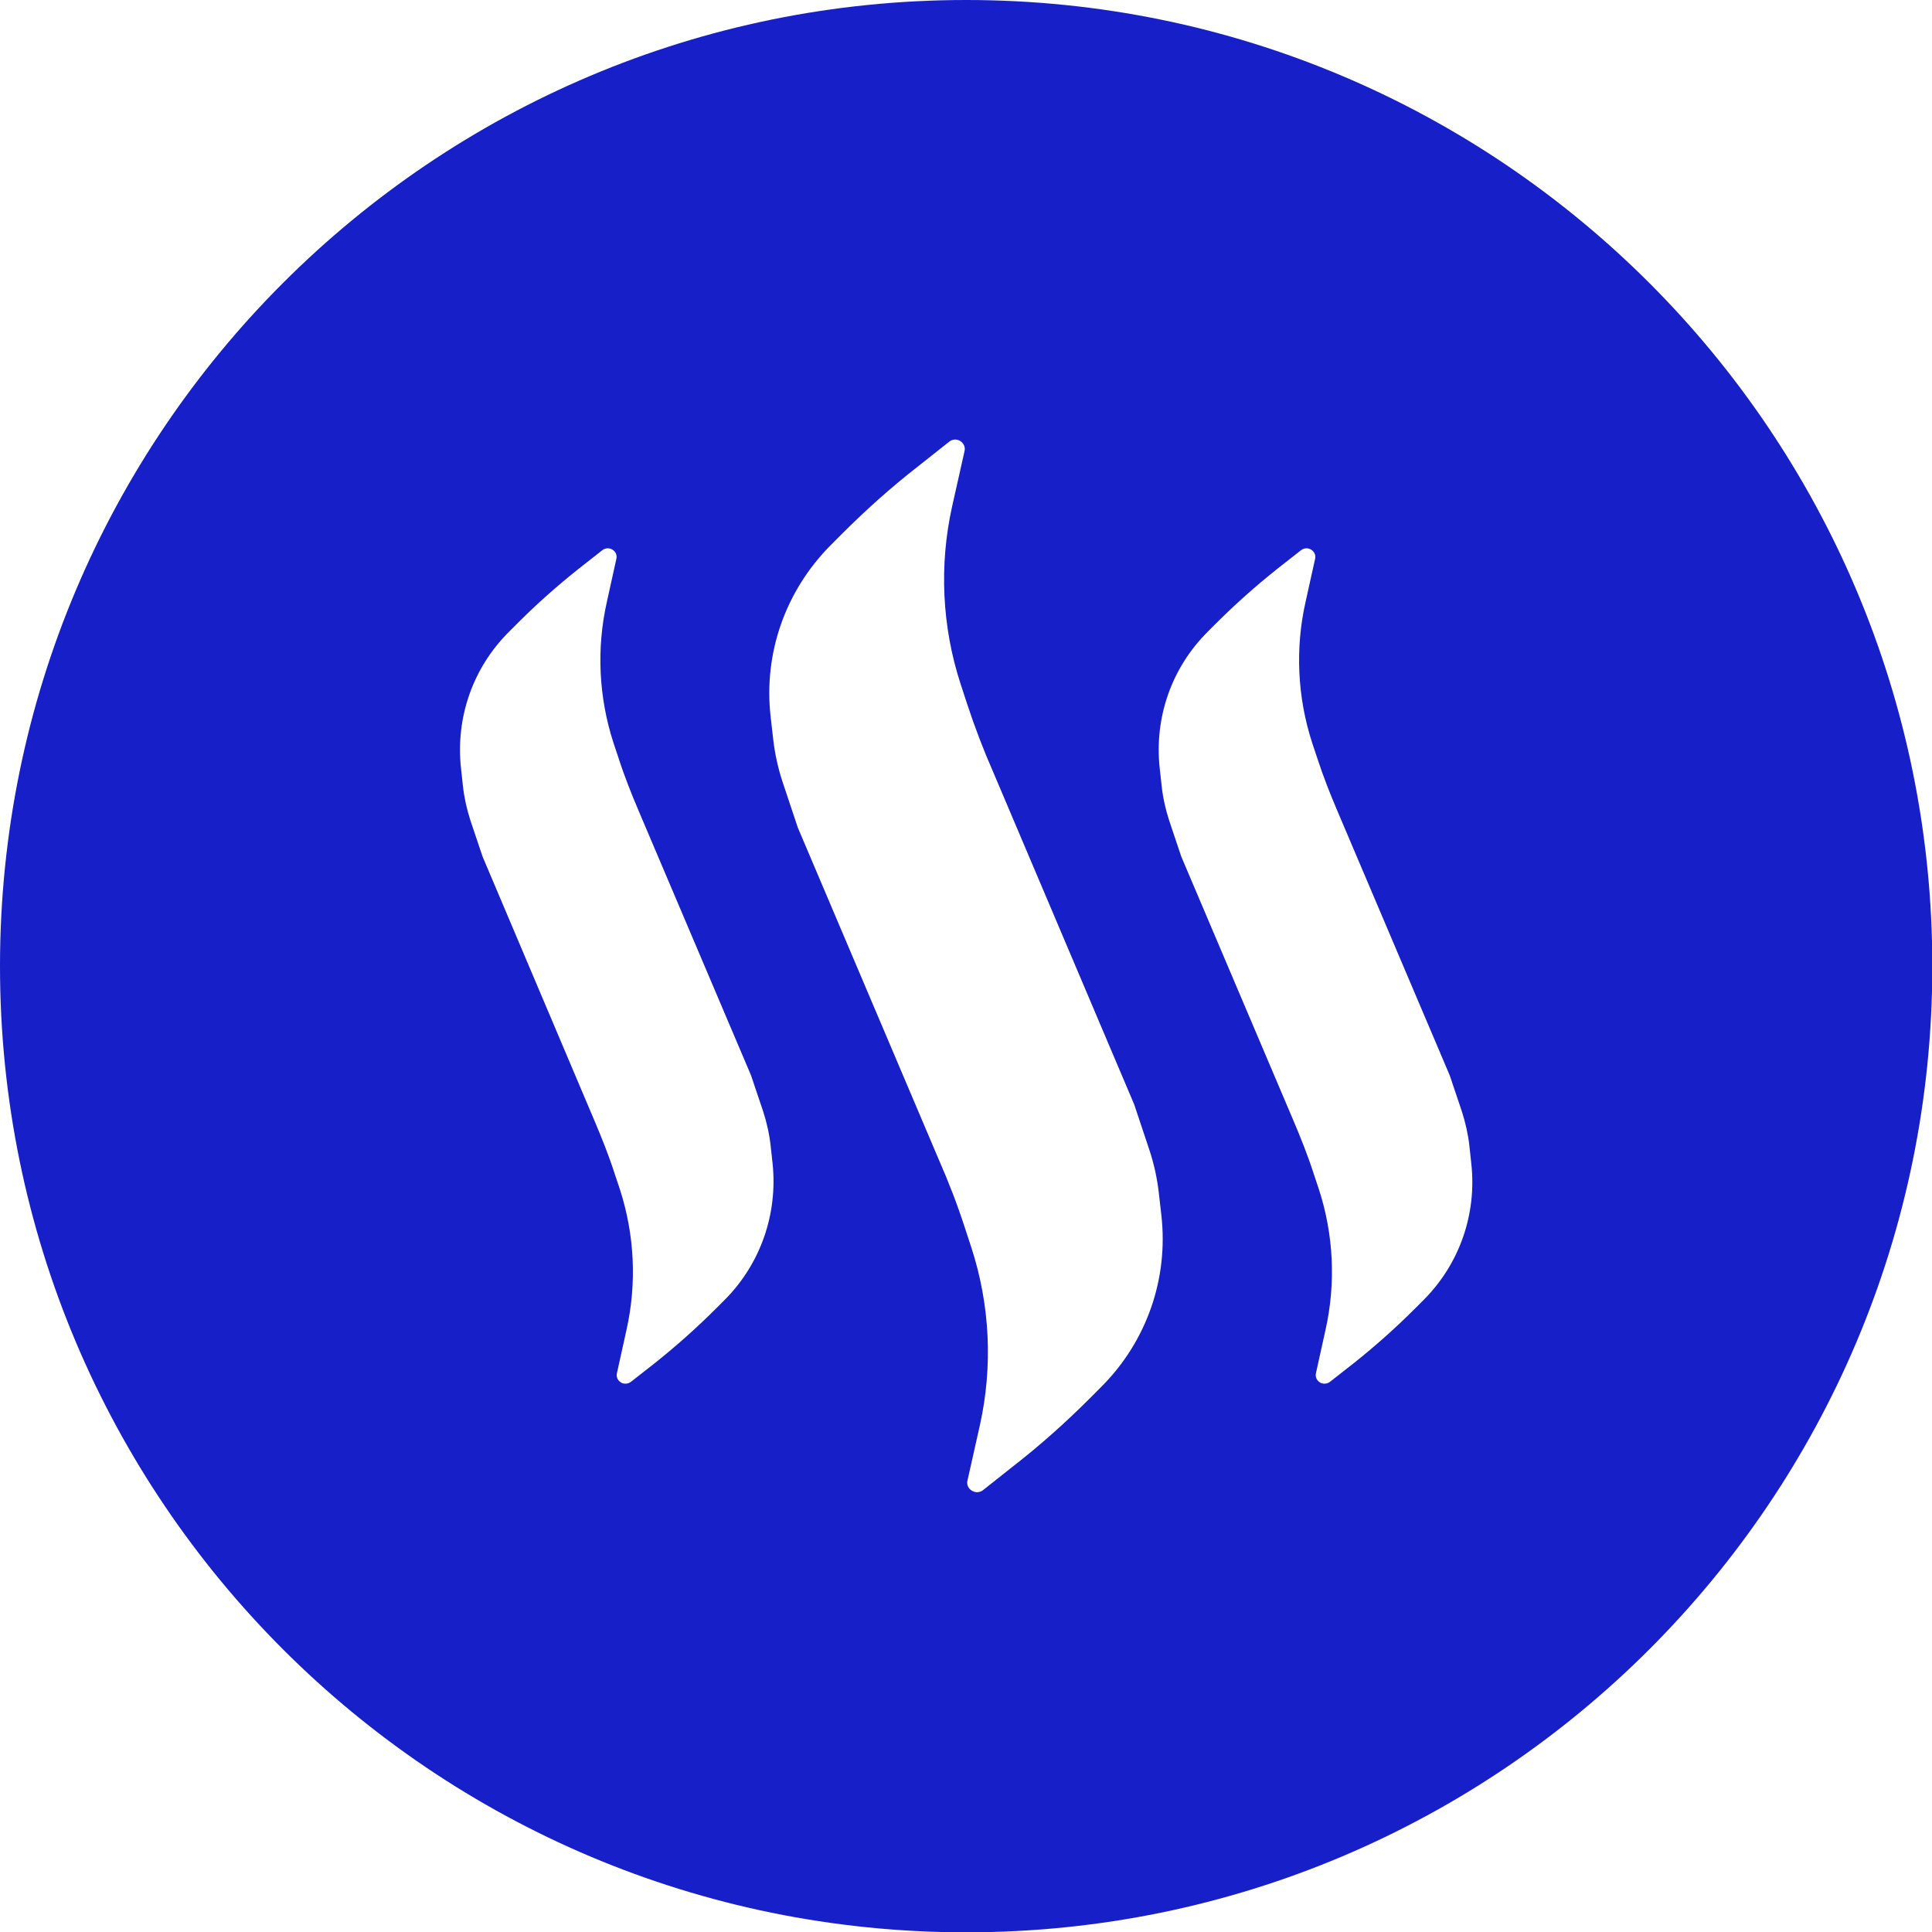 <svg width="48" height="48" viewBox="0 0 48 48" fill="none" xmlns="http://www.w3.org/2000/svg">
<g clip-path="url(#clip0)">
<path d="M24.004 0C10.747 0 0 10.747 0 24.004C0 37.261 10.747 48.008 24.004 48.008C37.261 48.008 48.008 37.261 48.008 24.004C48.008 10.747 37.261 0 24.004 0ZM18.001 32.298L17.774 32.525C17.302 32.996 16.799 33.443 16.279 33.858L15.678 34.329C15.637 34.361 15.588 34.377 15.54 34.377C15.499 34.377 15.459 34.369 15.426 34.345C15.345 34.296 15.304 34.207 15.329 34.109L15.564 33.045C15.824 31.892 15.767 30.681 15.402 29.552L15.272 29.162C15.125 28.707 14.947 28.261 14.76 27.822L11.99 21.283L11.689 20.389C11.6 20.113 11.535 19.829 11.502 19.536L11.454 19.09C11.316 17.83 11.746 16.596 12.64 15.702L12.867 15.475C13.338 15.004 13.842 14.557 14.362 14.143L14.963 13.671C15.036 13.614 15.133 13.606 15.215 13.655C15.296 13.704 15.337 13.793 15.312 13.891L15.077 14.955C14.817 16.108 14.874 17.319 15.239 18.448L15.369 18.838C15.515 19.293 15.694 19.739 15.881 20.178L18.659 26.717L18.96 27.611C19.049 27.887 19.114 28.171 19.146 28.464L19.195 28.91C19.325 30.161 18.895 31.404 18.001 32.298ZM27.375 34.442L27.083 34.735C26.49 35.328 25.856 35.896 25.198 36.408L24.418 37.026C24.378 37.058 24.321 37.074 24.272 37.074C24.232 37.074 24.183 37.058 24.142 37.034C24.053 36.977 24.012 36.879 24.037 36.782L24.345 35.409C24.67 33.947 24.597 32.42 24.134 30.998L23.972 30.503C23.785 29.926 23.565 29.357 23.322 28.805L19.821 20.56L19.447 19.439C19.333 19.098 19.252 18.732 19.211 18.375L19.146 17.806C18.968 16.23 19.512 14.687 20.625 13.558L20.917 13.265C21.51 12.672 22.144 12.104 22.802 11.592L23.582 10.974C23.663 10.909 23.768 10.901 23.858 10.958C23.947 11.015 23.988 11.113 23.963 11.21L23.655 12.583C23.33 14.045 23.403 15.572 23.866 16.994L24.028 17.489C24.215 18.058 24.435 18.635 24.678 19.187L28.179 27.44L28.553 28.561C28.667 28.902 28.748 29.268 28.789 29.625L28.854 30.194C29.032 31.77 28.488 33.321 27.375 34.442ZM35.368 32.298L35.141 32.525C34.67 32.996 34.166 33.443 33.646 33.858L33.045 34.329C33.005 34.361 32.956 34.377 32.907 34.377C32.867 34.377 32.826 34.369 32.793 34.345C32.712 34.296 32.672 34.207 32.696 34.109L32.931 33.045C33.191 31.892 33.135 30.681 32.769 29.552L32.639 29.162C32.493 28.707 32.314 28.261 32.127 27.822L29.349 21.283L29.049 20.389C28.959 20.113 28.894 19.829 28.862 19.536L28.813 19.09C28.675 17.83 29.105 16.596 29.999 15.702L30.226 15.475C30.698 15.004 31.201 14.557 31.721 14.143L32.322 13.671C32.395 13.614 32.493 13.606 32.574 13.655C32.655 13.704 32.696 13.793 32.672 13.891L32.436 14.955C32.176 16.108 32.233 17.319 32.598 18.448L32.728 18.838C32.875 19.293 33.053 19.739 33.24 20.178L36.018 26.717L36.319 27.611C36.408 27.887 36.473 28.171 36.506 28.464L36.554 28.91C36.693 30.161 36.262 31.404 35.368 32.298Z" fill="#171FC9"/>
</g>
<defs>
<clipPath id="clip0">
<rect width="48" height="48" fill="white"/>
</clipPath>
</defs>
</svg>
